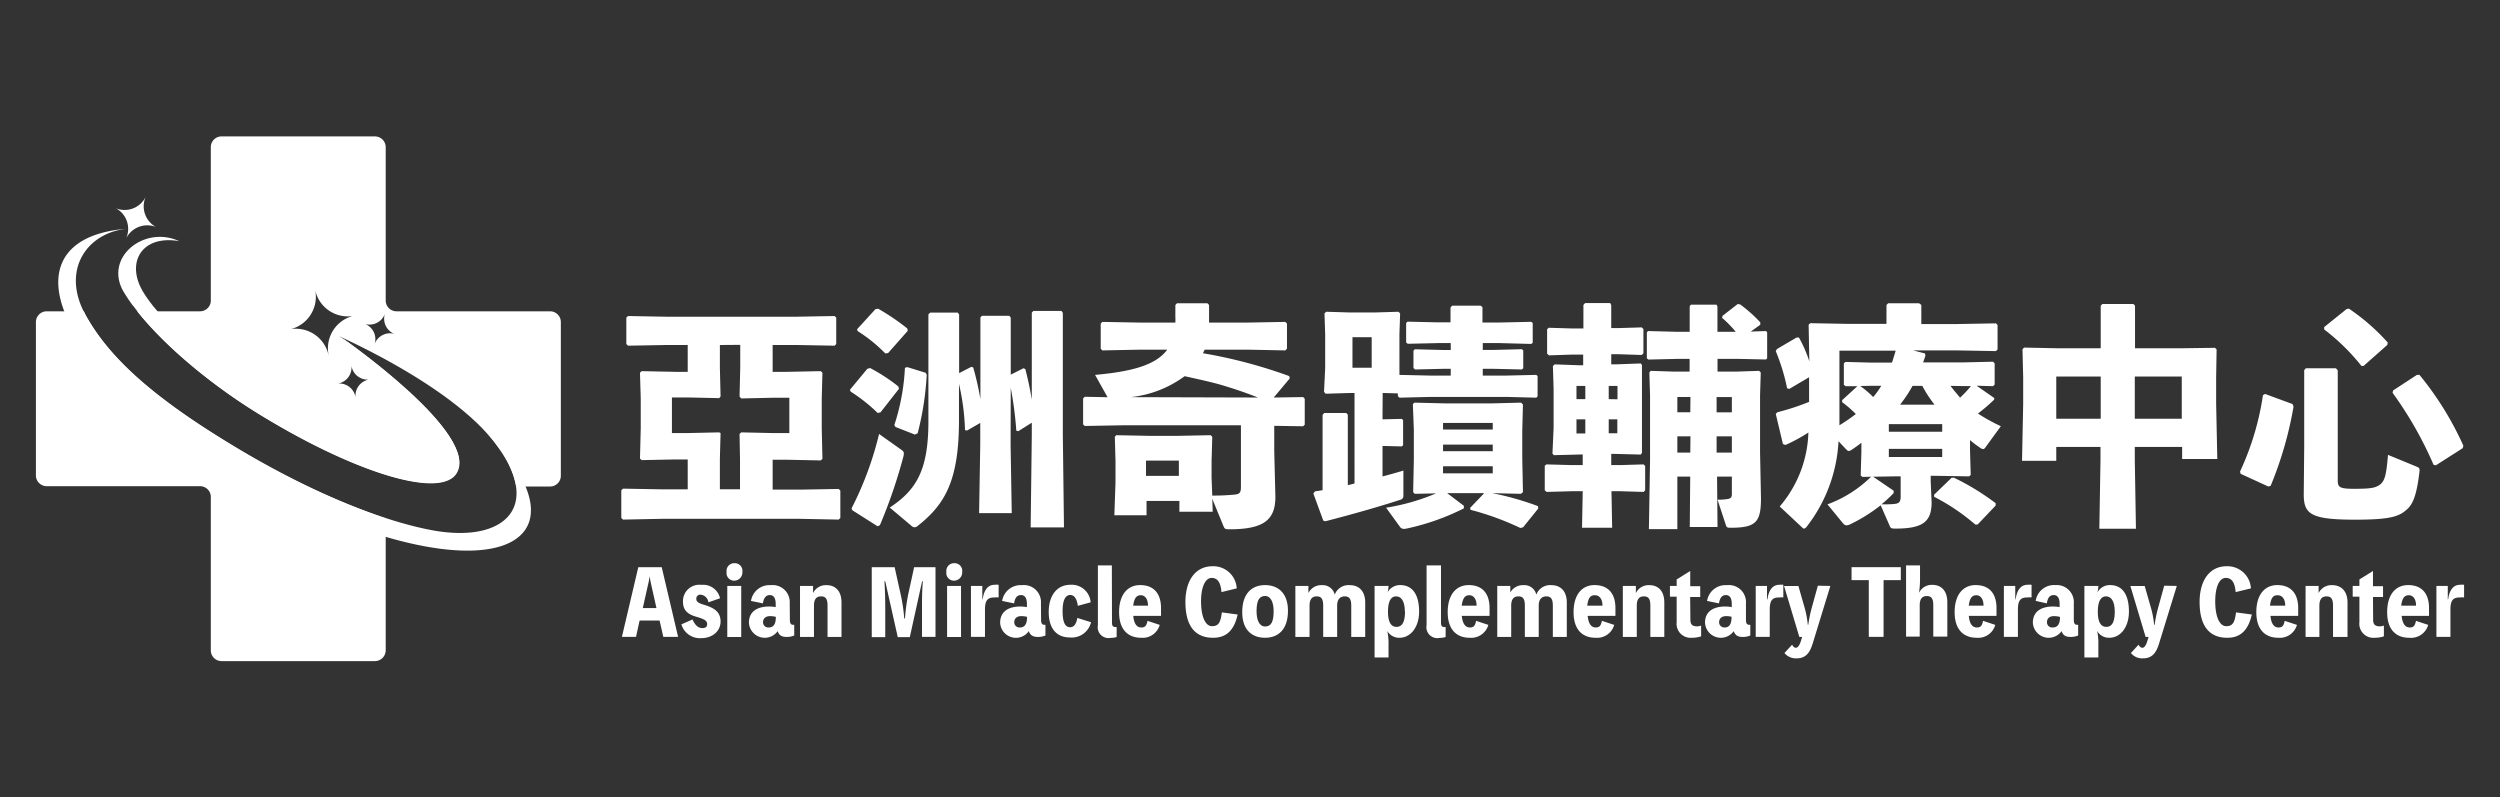 <svg id="Layer_1" data-name="Layer 1" xmlns="http://www.w3.org/2000/svg" xmlns:xlink="http://www.w3.org/1999/xlink" viewBox="0 0 327.9 104.6"><rect x="0" y="0" width="327.9" height="104.6" fill="#333333" stroke="none"/><defs><style>.cls-1{fill:url(#linear-gradient);}.cls-2{fill:url(#linear-gradient-2);}.cls-3{fill:url(#linear-gradient-3);}.cls-4{fill:url(#linear-gradient-4);}.cls-5{fill:url(#linear-gradient-5);}.cls-6{fill:url(#linear-gradient-6);}.cls-14,.cls-7{fill:#fff;}.cls-7{fill-rule:evenodd;}.cls-8{mask:url(#mask);}.cls-9{mask:url(#mask-2);}.cls-10{mask:url(#mask-3);}.cls-11{mask:url(#mask-4);}.cls-12{mask:url(#mask-5);}.cls-13{mask:url(#mask-6);}</style><linearGradient id="linear-gradient" x1="40814.98" y1="-22812.33" x2="41370.99" y2="-23207.34" gradientTransform="matrix(0.07, 0, 0, -0.07, -2940.79, -1601.87)" gradientUnits="userSpaceOnUse"><stop offset="0" stop-color="#fff"/><stop offset="1" stop-color="#fff" stop-opacity="0"/></linearGradient><linearGradient id="linear-gradient-2" x1="40540.92" y1="-22573.18" x2="41839.07" y2="-23430" xlink:href="#linear-gradient"/><linearGradient id="linear-gradient-3" x1="41095.89" y1="-22448.96" x2="41581.61" y2="-23017.23" xlink:href="#linear-gradient"/><linearGradient id="linear-gradient-4" x1="40844.99" y1="-22657.88" x2="41922.62" y2="-23250.42" xlink:href="#linear-gradient"/><linearGradient id="linear-gradient-5" x1="40944.58" y1="-22766.48" x2="41934.65" y2="-23200.57" xlink:href="#linear-gradient"/><linearGradient id="linear-gradient-6" x1="40957.97" y1="-22616.7" x2="41781.11" y2="-23173.51" xlink:href="#linear-gradient"/><mask id="mask" x="4.65" y="40.77" width="19.36" height="23.06" maskUnits="userSpaceOnUse"><g id="id0"><rect class="cls-1" x="4.65" y="40.77" width="19.36" height="23.06"/></g></mask><mask id="mask-2" x="7.7" y="40.77" width="42.94" height="32.62" maskUnits="userSpaceOnUse"><g id="id2"><rect class="cls-2" x="7.7" y="40.77" width="42.94" height="32.62"/></g></mask><mask id="mask-3" x="17.93" y="17.83" width="32.72" height="31.1" maskUnits="userSpaceOnUse"><g id="id4"><rect class="cls-3" x="17.93" y="17.83" width="32.72" height="31.1"/></g></mask><mask id="mask-4" x="20.59" y="40.77" width="37.08" height="20.44" maskUnits="userSpaceOnUse"><g id="id6"><rect class="cls-4" x="20.59" y="40.77" width="37.08" height="20.44"/></g></mask><mask id="mask-5" x="7.58" y="29.9" width="62.12" height="42.38" maskUnits="userSpaceOnUse"><g id="id8"><rect class="cls-5" x="7.58" y="29.9" width="62.12" height="42.38"/></g></mask><mask id="mask-6" x="16.78" y="31.21" width="42.38" height="30.95" maskUnits="userSpaceOnUse"><g id="id10"><rect class="cls-6" x="16.78" y="31.21" width="42.38" height="30.95"/></g></mask></defs><g id="Layer_1-2" data-name="Layer_1"><g id="_2327149943952" data-name=" 2327149943952"><path class="cls-7" d="M11,40.83H6.12a1.42,1.42,0,0,0-1.41,1.41V62.36a1.42,1.42,0,0,0,1.41,1.41H26.24a1.41,1.41,0,0,1,1.41,1.41V85.3a1.41,1.41,0,0,0,1.41,1.41H49.18a1.42,1.42,0,0,0,1.41-1.41V68a98.09,98.09,0,0,1-18.4-8.54c-11.62-6.78-17.82-12.33-21-18.21L11,40.83Z"/><g class="cls-8"><path class="cls-7" d="M11,40.83H6.12a1.42,1.42,0,0,0-1.41,1.41V62.36a1.42,1.42,0,0,0,1.41,1.41H22.9c0-.65-.07-1.31-.07-2A26.19,26.19,0,0,1,24,54.18c-6.5-4.56-10.44-8.68-12.79-13L11,40.83Z"/></g><g class="cls-9"><path class="cls-7" d="M11,40.83H7.77a24.41,24.41,0,0,0,3.66,6.78c4.89,6.62,12.42,12.29,19.42,16.47a95.45,95.45,0,0,0,19.74,9.24V69.55c-2-.7-3.93-1.52-5.79-2.37a107,107,0,0,1-13.09-7.25A89.26,89.26,0,0,1,18.6,50a32.33,32.33,0,0,1-7.44-8.84L11,40.83Z"/></g><path class="cls-7" d="M49.18,17.89H29.06a1.41,1.41,0,0,0-1.41,1.41V39.42a1.41,1.41,0,0,1-1.41,1.41H18c3.4,4.3,9.27,9.36,15.8,13.39,12.24,7.56,23.63,11.23,26,8,3.61-5-15-17.94-15.33-18.14.67.37,15.38,6.78,20.94,14.66a12.14,12.14,0,0,1,2.3,5.07h4.44a1.41,1.41,0,0,0,1.41-1.41V42.24a1.41,1.41,0,0,0-1.41-1.41H52a1.41,1.41,0,0,1-1.41-1.41V19.3a1.42,1.42,0,0,0-1.41-1.41Zm-.06,27.28A2.14,2.14,0,0,0,47.9,42.5a2.15,2.15,0,0,0,2.6-1.39,2.14,2.14,0,0,0,1.22,2.68A2.15,2.15,0,0,0,49.12,45.17Zm-2.48,7a2.16,2.16,0,0,0-2.28-1.87,2.14,2.14,0,0,0,1.73-2.38,2.15,2.15,0,0,0,2.28,1.87,2.14,2.14,0,0,0-1.73,2.38ZM43.1,46.61a4.4,4.4,0,0,0-4.93-3.45A4.38,4.38,0,0,0,41.33,38a4.37,4.37,0,0,0,4.92,3.45,4.39,4.39,0,0,0-3.15,5.12Z"/><g class="cls-10"><path class="cls-7" d="M49.18,17.89H29.06a1.41,1.41,0,0,0-1.41,1.41V39.42a1.41,1.41,0,0,1-1.41,1.41H18a53.13,53.13,0,0,0,8.23,8,26.32,26.32,0,0,1,23-13.43c.47,0,.94,0,1.41,0V19.3a1.42,1.42,0,0,0-1.41-1.41Z"/></g><g class="cls-11"><path class="cls-7" d="M22.82,40.83H20.65C29.3,51,52.91,63.67,57,60.7,59.5,58.88,54.18,51.86,44.43,44c1.51,1.3,14.42,13.41,10.16,14.84-3.68,1.23-19.2-7.82-21.28-9.25a62.22,62.22,0,0,1-10.49-8.8Z"/></g><path class="cls-7" d="M63.27,56.19c10.43,10.27,7.48,17.15-4.71,15.88-6.43-.67-15.45-3.62-26.43-9.55C23,57.61,16.28,52.12,12.2,47.06,5.12,38.28,6.05,30.81,16.69,30,11.45,30.5,8,35.34,11.16,41.2a25.93,25.93,0,0,0,2.41,3.63C17.18,49.44,23,54,32.19,59.41c9.49,5.54,18.25,9,24.62,10.16a21.14,21.14,0,0,0,2.62.31c7.4.4,11.05-4,5.94-11.18a20.1,20.1,0,0,0-2.1-2.51ZM16.52,31.32a3.09,3.09,0,0,1,3.93-1.55,3.09,3.09,0,0,1-1.32-4,3.07,3.07,0,0,1-3.92,1.55,3.07,3.07,0,0,1,1.31,4Z"/><g class="cls-12"><path class="cls-7" d="M63.27,56.19c10.43,10.27,7.48,17.15-4.71,15.88-6.43-.67-15.45-3.62-26.43-9.55C23,57.61,16.28,52.12,12.2,47.06,5.12,38.28,6.05,30.81,16.69,30a9,9,0,0,0-1.19.2c-3.73.77-5.9,2.57-6.46,5.09-2,9.05,15.14,20.88,21.85,24.9A90.17,90.17,0,0,0,50.13,69c5.85,1.78,20.5,4.5,18-5.89-.48-2-2.2-4.14-4.44-6.52l-.4-.42Z"/></g><path class="cls-7" d="M17.41,40.07c-.45-.61-.85-1.21-1.19-1.78-2.66-4.52,2.71-8.79,7.29-6.66-4.84-.85-7,2.69-4.83,6.5C24.81,48.51,52.53,63.94,57,60.7,59.5,58.88,54.18,51.86,44.43,44c.3.2,18.94,13.1,15.33,18.15-2.34,3.26-13.73-.41-26-8-6.91-4.27-13.1-9.7-16.38-14.15Z"/><g class="cls-13"><path class="cls-7" d="M57,60.7C59.5,58.88,54.18,51.87,44.43,44l.73.51Q58.45,55,59.07,59.51c.59,4.28-7.35,2.13-9.3,1.43A91.71,91.71,0,0,1,28.65,49.57c-2.78-2-8.07-6.3-10.51-10.29a7.76,7.76,0,0,1-1.28-3.47c-.19-3,2.25-5.49,6.65-4.18-4.84-.85-7,2.69-4.83,6.5a3.13,3.13,0,0,0,.21.34C25.42,48.84,52.58,63.91,57,60.7Z"/></g></g></g><path class="cls-14" d="M101.34,48.77h1.91l4.4-.09.22.21-.09,3.4v3.89l.09,4-.22.21-4.4-.09h-1.91v3.92H105l5-.09.22.22v3.58l-.22.22-5-.1H86.71l-5,.1-.22-.22V64.31l.22-.22,5,.09H90.2V60.26H88.56l-4.4.09-.22-.21.1-4V52.29l-.1-3.4.22-.21,4.4.09H90.2V45.25H87.37l-5,.09-.22-.22V41.66l.22-.21,5,.09h17.1l5-.09.21.21v3.46l-.21.22-5-.09h-3.13Zm-6.92-3.52v3L94.51,52l-.18.22-4.13-.09H88.13V56.8h2.1l4.1-.09.18.09-.09,3.37v4h2.64v-4L97,56.92l.21-.21,4.1.09h2.22V52.17h-2.22l-4.1.09L97,52l.09-3.77v-3Z"/><path class="cls-14" d="M115.49,54.08l-.37.09a22,22,0,0,0-3.55-2.81l-.09-.24,2.28-2.75.36-.1a23.53,23.53,0,0,1,3.7,2.41l.09.31Zm-3.8,12.6a43.88,43.88,0,0,0,3.61-9.76l3,2.13c.3.22.27.44.21.75a67.47,67.47,0,0,1-3.1,9.08l-.3.15-3.31-2.1Zm4.8-20.38-.37.06a20,20,0,0,0-3.64-2.94l-.06-.24,2.4-2.63.36-.06A29.79,29.79,0,0,1,119,43.08l.06.31Zm16.06,12,.15,9h-4.28l.15-9V55.47l-1.73,1-.27-.06a30.48,30.48,0,0,0-.79-6.06v4.76c0,8-1.88,11.06-5.38,13.84a.74.74,0,0,1-.45.21.71.71,0,0,1-.46-.24l-2.79-2.35c3.64-2.38,5.07-5.13,5.07-11.34v-14L122,41h3.62l.18.25v7.69l1.61-.83.24.09a39.32,39.32,0,0,1,.94,4.14V41.63l.21-.21h3.59l.18.24v7.48l1.67-.84.24.1c.33,1.26.64,2.72.85,4V41l.21-.22h3.68l.18.25V57l.15,12.17h-4.37l.15-12.1V55.44l-1.76,1.11-.27-.06a48.07,48.07,0,0,0-.73-5.62ZM119,48.15l2.4.74.15.25a38.85,38.85,0,0,1-1.19,7.69L120,57l-2.55-1-.15-.25a28.31,28.31,0,0,0,1.39-7.51Z"/><path class="cls-14" d="M157.78,46.33a64.61,64.61,0,0,1,11.32,3l.06.31-2.1,2.5,3.86-.06.21.22v3.4l-.21.21-3.79-.06v3.31l.15,6c0,3-1.49,4.26-6,4.26-.61,0-.64-.06-.79-.37L159,65.42l.06,1.7h-4.37V65.7h-4.31v1.88h-4.22l.15-4.32V60.48l-.09-3.19.18-.21,4.55.09h3.31l4.53-.09.21.21-.09,3.19v2.16L159,65a28.25,28.25,0,0,0,2.94-.13c.64-.06.82-.25.82-1V55.78H147.27l-5,.09-.21-.21v-3.4l.21-.22,3,.06-1.64-2.93c5.22-.46,8.07-1.42,9.47-3.31h-3.52l-5,.1-.21-.22v-3.3l.21-.22,5,.09h4.58a4.86,4.86,0,0,0,0-.68V40l.21-.22h4l.21.22v2.31h5l5-.09.22.22v3.3l-.22.22-5-.1H158ZM165,52.14a55.82,55.82,0,0,0-5.34-1.8c-1.4-.37-2.86-.68-4.28-1a14.5,14.5,0,0,1-7.08,2.75Zm-10.38,8.27h-4.31v2h4.31Z"/><path class="cls-14" d="M181.33,55l2.52-.06.18.15v3.31l-.18.15-2.52-.06v4c.91-.24,1.82-.49,2.74-.77V65c0,.38-.19.5-.52.59-2.79.9-6,1.82-9.72,2.78l-.27-.09-1.3-3.55.21-.28c.33-.06.67-.09,1-.16V54.42l.21-.25h2.89l.21.22v9.24c.3-.07.58-.13.88-.22V51.55h-.79l-3,.09-.21-.25.15-3.09V43.86l-.09-2.75.22-.22,3,.09h3.49l3-.09.21.22-.09,2.75V48.4l0,.77,4,.09h2.73v-.89h-.85l-3.83.09-.21-.19V46l.18-.19,3.86.1h.85V45h-1.64l-4,.09-.21-.18V42.37l.18-.18,4,.09h1.64V40.34l.21-.25h3.74l.24.21v2h2.24l4.16-.09.19.15v2.6l-.19.15L196.72,45h-2.24v.9h1.27l3.86-.1.18.16V48.3l-.18.16-3.86-.09h-1.27v.89h3.16l3.85-.09.18.15V52l-.18.16-3.85-.1H187.56l-4,.1-.21-.19v-.37l0,0-2-.06Zm-1.42-6.77v-4h-2.52v4ZM192,66.34v.34a31,31,0,0,1-7.44,2.63,2.35,2.35,0,0,1-.42.06.63.63,0,0,1-.55-.31l-1.79-2.47a27.89,27.89,0,0,0,6.56-1.88l-2.8.06-.21-.22.09-4.32V56.37L185.31,53l.21-.19,4.1.1h6l3.89-.1.24.25-.09,3.46v3.55l.09,4.48-.27.22-3.77-.09a38.42,38.42,0,0,1,6,1.7l.06.3-2,2.48-.36.09a36.43,36.43,0,0,0-6.53-2.38l-.06-.25,1.85-1.94h-4.86Zm3.79-10.87h-6.52v.87h6.52Zm-6.52,2.84v.87h6.52v-.87Zm0,3.77h6.52v-.92h-6.52Z"/><path class="cls-14" d="M207.65,46.51H206.1l-2.94.1-.24-.22V43.18l.21-.19,3,.09h1.55V40l.22-.25h3.3l.13.28v3h1l3-.09.22.22v3.18l-.22.22-3-.1h-1v1.33h.57l3.31-.12.15.21,0,3v5.19l0,3.31-.15.24-3.52-.09h-.36V61h1.24l3-.09.21.21v3.19l-.21.21-3-.09h-1.21l.09,4.79h-3.95l.09-4.79H206.1l-3.24.09-.25-.21V61.09l.22-.18,3.27.09h1.49V59.61h-.24l-3.55.09-.18-.21.15-3.34V51l-.09-3,.24-.21,3.25.12h.48Zm.28,4.11h-1.16v1.73h1.16ZM206.77,55v1.85h1.16V55Zm5.38-2.63V50.62H211v1.73ZM211,56.83h1.13V55H211Zm14.27,12.29h-3.64l.06-6.61H220V69.4h-3.73l.15-9V51.86l-.09-3,.18-.22,3,.1h2.1V47.07H220l-3.8.09L216,47V43.61l.15-.19,3.83.1h1.64V40.18l.15-.22h3.37l.12.25v3.31h2.4a14.35,14.35,0,0,0-1.79-1.83l.06-.27,2-1.55.31.06a18.45,18.45,0,0,1,2.64,2.35v.31l-1.25.9,2-.07.15.16V47l-.15.15L228,47.07h-2.73v1.67h2.46l3-.1.21.22-.09,3v7.53l.12,5.94c0,3.15-.64,3.89-4,3.89-.45,0-.51-.06-.61-.37l-1.09-3.31a8,8,0,0,0,1.34-.09c.36-.06.54-.19.54-.65V62.51h-1.94Zm-3.55-17.05H220v2h1.7Zm0,5.16H220v2.13h1.7Zm5.43-3.15v-2h-2v2Zm0,5.28V57.23h-2v2.13Z"/><path class="cls-14" d="M248.45,62.48l-4.19.07-.21-.19.09-3.09v-1.2c-.42.34-.85.64-1.27.92a.79.79,0,0,1-.37.16c-.15,0-.24-.1-.42-.28l-.94-1a19.93,19.93,0,0,1-4.22,11.27c-.12.13-.21.19-.31.19a.26.26,0,0,1-.18-.09l-3-2.81a15.62,15.62,0,0,0,3.76-9.7,22,22,0,0,1-3,1.63l-.34-.12-.94-3.95.21-.22a31.78,31.78,0,0,0,4.16-1.36V49.48L234.7,51l-.3-.06a26,26,0,0,0-1.49-4.88l.15-.28,2.58-1.51.31,0a17.47,17.47,0,0,1,1.36,3.12v-.06l-.09-4.73.21-.21,5,.09h5V40l.22-.22h4.06L252,40v2.5h4.79l5-.09.21.21v3.21l-.21.22-5-.09h-5.86l1.55.4.06.28c-.09.31-.21.62-.3.89h5.37l3.8-.09.21.22v2.78l-.21.21-2.16-.06,2.31,1.61,0,.21a23.79,23.79,0,0,1-2.13,1.83,23.38,23.38,0,0,0,3,1.66l-2,2.75c-.13.19-.22.25-.34.25a.83.83,0,0,1-.39-.18c-.46-.31-.88-.62-1.31-1v1.48l.09,3.09-.21.19-4.19-.07h-.85v.71l.12,2.75c0,2.57-1.15,3.46-4.73,3.46-.58,0-.64-.06-.76-.34l-1.19-2.72a21.42,21.42,0,0,1-4.09,2.54,1.13,1.13,0,0,1-.4.09c-.18,0-.3-.09-.49-.31l-2-2.44a16,16,0,0,0,5.71-3.61h.3l2.67,1.82v.31a15.54,15.54,0,0,1-1.6,1.48c.75,0,1.24,0,1.76-.06s.76-.25.76-.93V62.48Zm-6.61-12V47.66l.21-.19,3.4.09h2.7c.18-.52.33-1.05.49-1.57h-7.38v8.62c0,.4,0,.8,0,1.17a23.47,23.47,0,0,0,2.15-1.48,15.59,15.59,0,0,0-1.79-1.55v-.27l2-1.83-1.55,0Zm2.15.15a12.5,12.5,0,0,1,1.7,1.45,11.33,11.33,0,0,0,1.06-1.48h-1.3Zm10.75,6v-1h-7v1Zm-7,3.31h7V58.87h-7Zm6-6.86a15.4,15.4,0,0,1-1.61-2.47h-1.28a17.94,17.94,0,0,1-1.64,2.47Zm5.64,15.72h-.3a27.11,27.11,0,0,0-5.4-3.64v-.28l2.3-2.22h.31A32,32,0,0,1,261.75,66v.31Zm-3.55-18.19c.4.56.82,1,1.25,1.55a13.53,13.53,0,0,0,1.42-1.52l-.88,0Z"/><path class="cls-14" d="M269.7,58.62v1.82h-4.49l.15-7.41V49.51l-.09-3.71.21-.21,4.53.09h5.52V40.09l.22-.22h4.06l.22.22v5.59H286l4.52-.06.21.21-.06,3.68v3.43l.15,7.26h-4.61V58.62H280v1.73l.15,9h-4.8l.15-9V58.62Zm5.83-9.23H269.7v5.53h5.83Zm10.63,5.53V49.39H280v5.53Z"/><path class="cls-14" d="M300.7,53l.12.34a48.81,48.81,0,0,1-3,10.38l-.31.09-3.64-1.67-.06-.31a36.13,36.13,0,0,0,3-10l.28-.16Zm5.92,10c0,.89.21,1.11,2.13,1.11,2.09,0,2.85-.09,3.46-.59s.79-1.36,1-3.86L317,61.22c.34.15.37.24.34.61-.34,2.94-.82,4.3-1.67,5-1,.93-2.22,1.33-6.77,1.33-5.86,0-6.74-.74-6.74-3.34l.06-6.21V48.55l.21-.25h3.95l.24.28Zm1.15-22.46.31-.06a27.36,27.36,0,0,1,5.1,4.45l-.06.31L310,48l-.27,0a27.5,27.5,0,0,0-4.89-4.79v-.31ZM317,49.17l.34,0a41.34,41.34,0,0,1,5.76,9.3l-.09.31-3.52,2.25-.3-.06a49.26,49.26,0,0,0-5.38-9.45l.07-.31Z"/><path class="cls-14" d="M88.94,83.53H87l-.49-2.14H83.89l-.47,2.14H81.57l2.15-9.14h3.07Zm-3.49-6.68c-.1-.41-.18-.83-.24-1.25h0c-.06.42-.15.84-.25,1.25l-.65,2.9H86.1Z"/><path class="cls-14" d="M90.83,81.25c.35.79.78,1.13,1.28,1.13s.64-.22.64-.52c0-.5-.45-.68-1.53-1s-1.64-.89-1.64-1.93A2.15,2.15,0,0,1,92,76.71a2.27,2.27,0,0,1,2.44,1.76L92.91,79a1.12,1.12,0,0,0-1-1,.51.51,0,0,0-.58.55c0,.35.24.55,1,.77,1.44.43,2.18,1,2.18,2.2s-1,2.18-2.54,2.18a2.53,2.53,0,0,1-2.6-1.81Z"/><path class="cls-14" d="M97.37,75a1.08,1.08,0,0,1-1.07,1.16,1,1,0,0,1-1-1.16,1,1,0,0,1,1-1.13A1,1,0,0,1,97.37,75Zm-.15,8.55H95.39V76.85h1.83Z"/><path class="cls-14" d="M103.6,81.33c0,.42.14.62.42.62h.15v1.4a2.35,2.35,0,0,1-1,.19c-.7,0-1-.26-1.17-.76a2.08,2.08,0,0,1-3.77-1.11c0-1.39,1-2.12,2.65-2.12a4.58,4.58,0,0,1,.86.08v-.4c0-.81-.28-1.18-.77-1.18s-.79.34-.91,1.09l-1.56-.32a2.45,2.45,0,0,1,2.6-2.07,2.24,2.24,0,0,1,2.48,2.39Zm-1.84-.42a2.86,2.86,0,0,0-.76-.1c-.56,0-.92.3-.92.8a.68.68,0,0,0,.74.69C101.45,82.3,101.76,81.88,101.76,80.91Z"/><path class="cls-14" d="M106.66,77.75a1.86,1.86,0,0,1,1.77-1c1.09,0,1.94.71,1.94,2.27v4.52h-1.83v-4.1c0-.9-.25-1.22-.85-1.22s-.93.35-.93,1.22v4.1h-1.83V76.85h1.71v.9Z"/><path class="cls-14" d="M122.7,74.39v9.14h-1.77V80c0-1.26,0-2.5.11-3.75h-.1l-1.61,7.32h-1.58l-1.64-7.32H116c.09,1.24.11,2.47.11,3.75v3.57h-1.77V74.39h3l.8,3.61a22,22,0,0,1,.46,3.12h.1a23.88,23.88,0,0,1,.41-3.11l.79-3.62Z"/><path class="cls-14" d="M126.2,75a1.08,1.08,0,0,1-1.07,1.16,1,1,0,0,1-1-1.16,1,1,0,0,1,1-1.13A1,1,0,0,1,126.2,75Zm-.15,8.55h-1.83V76.85h1.83Z"/><path class="cls-14" d="M128.89,78.61c.17-1.27.71-1.91,1.57-1.91a2.24,2.24,0,0,1,.52,0v1.66a3,3,0,0,0-.52,0c-.79,0-1.27.23-1.27,1.56v3.61h-1.84V76.85h1.49v1.76Z"/><path class="cls-14" d="M136.55,81.33c0,.42.14.62.42.62h.15v1.4a2.41,2.41,0,0,1-1,.19c-.7,0-1-.26-1.18-.76a2.07,2.07,0,0,1-3.76-1.11c0-1.39,1-2.12,2.64-2.12a4.76,4.76,0,0,1,.87.08v-.4c0-.81-.28-1.18-.78-1.18s-.79.34-.9,1.09l-1.57-.32a2.46,2.46,0,0,1,2.6-2.07,2.24,2.24,0,0,1,2.49,2.39Zm-1.84-.42a3,3,0,0,0-.77-.1c-.56,0-.91.3-.91.8a.68.68,0,0,0,.74.69C134.39,82.3,134.71,81.88,134.71,80.91Z"/><path class="cls-14" d="M143.1,81.61a2.6,2.6,0,0,1-2.76,2c-1.79,0-2.79-1.2-2.79-3.35s1.08-3.56,2.84-3.56A2.49,2.49,0,0,1,143.05,79l-1.68.46c-.14-1-.5-1.42-1-1.42s-1,.45-1,2.1.41,2.13,1,2.13c.39,0,.78-.28.93-1.22Z"/><path class="cls-14" d="M145.85,81.69c0,.36.11.55.43.55a.62.62,0,0,0,.18,0v1.31a2.78,2.78,0,0,1-.82.12A1.42,1.42,0,0,1,144,82V74.16h1.83Z"/><path class="cls-14" d="M152.28,80.78h-3.64c.1,1.11.51,1.52,1.06,1.52s.68-.3.81-.87l1.6.53a2.32,2.32,0,0,1-2.43,1.69c-1.85,0-2.9-1.2-2.9-3.35,0-2.39,1.18-3.56,2.75-3.56,2,0,2.75,1.35,2.75,3Zm-1.71-1.34c0-.91-.42-1.37-.94-1.37s-.86.31-1,1.37Z"/><path class="cls-14" d="M162.33,80.6c-.46,2.08-1.49,3.05-3.22,3.05-2.39,0-3.63-1.58-3.63-4.69,0-2.89,1.36-4.69,3.54-4.69a3.07,3.07,0,0,1,3.19,2.9l-2,.49c-.11-1.29-.52-1.86-1.3-1.86s-1.38,1.1-1.38,3.08.56,3.25,1.44,3.25,1.12-.52,1.29-1.81Z"/><path class="cls-14" d="M168.93,80.1c0,2.49-1.3,3.55-3,3.55s-3-1-3-3.36c0-2.5,1.31-3.55,3-3.55S168.93,77.78,168.93,80.1Zm-1.88.07c0-1.09-.33-2-1.12-2s-1.12.62-1.12,2c0,1.08.32,2,1.12,2S167.05,81.55,167.05,80.17Z"/><path class="cls-14" d="M171.63,77.75a1.87,1.87,0,0,1,1.77-1A1.6,1.6,0,0,1,175.06,78a1.94,1.94,0,0,1,2-1.25c1.11,0,2,.71,2,2.27v4.52h-1.83v-4.1c0-.9-.27-1.22-.85-1.22s-1,.35-1,1.22v4.1h-1.83v-4.1c0-.9-.26-1.22-.85-1.22s-.94.35-.94,1.22v4.1H169.9V76.85h1.71v.9Z"/><path class="cls-14" d="M182,77.68a1.86,1.86,0,0,1,1.65-.94c1.6,0,2.48,1.23,2.48,3.48,0,2-1.08,3.43-2.59,3.43a1.77,1.77,0,0,1-1.58-.89h0a7.83,7.83,0,0,1,.16,1.77v1.7h-1.83V76.85h1.83v0a3.66,3.66,0,0,1-.11.79Zm2.26,2.54c0-1.32-.45-2-1.15-2s-1.06.71-1.06,2,.35,2,1.12,2S184.28,81.52,184.28,80.22Z"/><path class="cls-14" d="M189,81.69c0,.36.1.55.43.55a.65.65,0,0,0,.18,0v1.31a2.84,2.84,0,0,1-.82.12A1.43,1.43,0,0,1,187.11,82V74.16H189Z"/><path class="cls-14" d="M195.37,80.78h-3.64c.11,1.11.52,1.52,1.07,1.52s.68-.3.81-.87l1.6.53a2.33,2.33,0,0,1-2.43,1.69c-1.85,0-2.9-1.2-2.9-3.35,0-2.39,1.18-3.56,2.75-3.56,2,0,2.74,1.35,2.74,3Zm-1.7-1.34c0-.91-.42-1.37-.95-1.37s-.86.31-1,1.37Z"/><path class="cls-14" d="M198.07,77.75a1.88,1.88,0,0,1,1.77-1A1.59,1.59,0,0,1,201.5,78a1.94,1.94,0,0,1,2-1.25c1.11,0,2,.71,2,2.27v4.52h-1.83v-4.1c0-.9-.27-1.22-.85-1.22s-1,.35-1,1.22v4.1H200v-4.1c0-.9-.26-1.22-.85-1.22s-.94.35-.94,1.22v4.1h-1.83V76.85h1.71v.9Z"/><path class="cls-14" d="M211.88,80.78h-3.64c.11,1.11.52,1.52,1.06,1.52s.68-.3.81-.87l1.61.53a2.33,2.33,0,0,1-2.44,1.69c-1.85,0-2.89-1.2-2.89-3.35,0-2.39,1.17-3.56,2.74-3.56,2,0,2.75,1.35,2.75,3Zm-1.7-1.34c0-.91-.42-1.37-1-1.37s-.86.31-1,1.37Z"/><path class="cls-14" d="M214.58,77.75a1.86,1.86,0,0,1,1.77-1c1.09,0,1.94.71,1.94,2.27v4.52h-1.83v-4.1c0-.9-.25-1.22-.85-1.22s-.93.35-.93,1.22v4.1h-1.83V76.85h1.71v.9Z"/><path class="cls-14" d="M221.71,81.28c0,.65.28.87.89.87a1.5,1.5,0,0,0,.52-.1v1.41a3.84,3.84,0,0,1-1.21.19,1.84,1.84,0,0,1-2-2.05V78.26h-.88V76.85h.88V76l1.78-1.11v2H223v1.41h-1.32Z"/><path class="cls-14" d="M229,81.33c0,.42.14.62.42.62h.15v1.4a2.35,2.35,0,0,1-1,.19c-.7,0-1-.26-1.17-.76a2.08,2.08,0,0,1-3.77-1.11c0-1.39,1-2.12,2.65-2.12a4.58,4.58,0,0,1,.86.08v-.4c0-.81-.28-1.18-.77-1.18s-.79.34-.91,1.09l-1.56-.32a2.45,2.45,0,0,1,2.6-2.07A2.24,2.24,0,0,1,229,79.13Zm-1.84-.42a2.86,2.86,0,0,0-.76-.1c-.56,0-.92.3-.92.8a.68.68,0,0,0,.74.69C226.8,82.3,227.11,81.88,227.11,80.91Z"/><path class="cls-14" d="M231.82,78.61c.17-1.27.71-1.91,1.57-1.91a2.21,2.21,0,0,1,.51,0v1.66a2.94,2.94,0,0,0-.51,0c-.8,0-1.27.23-1.27,1.56v3.61h-1.84V76.85h1.48v1.76Z"/><path class="cls-14" d="M240.07,76.85l-2.3,7.5c-.37,1.21-.88,2-2.12,2a1.93,1.93,0,0,1-1.6-.7l1-1.09c.17.29.31.4.51.4s.44-.26.62-.81l.19-.61H236l-2-6.68h1.88l.84,2.94a12.3,12.3,0,0,1,.39,2.15h.06a18.49,18.49,0,0,1,.43-2.13l.83-3Z"/><path class="cls-14" d="M249.31,76.09h-2.26v7.44h-1.94V76.09h-2.26v-1.7h6.46Z"/><path class="cls-14" d="M251.72,77.71a1.86,1.86,0,0,1,1.74-1c1.09,0,1.95.71,1.95,2.27v4.52h-1.84v-4.1c0-.9-.25-1.22-.85-1.22s-.93.35-.93,1.22v4.1H250V74.16h1.83v1.66a11.5,11.5,0,0,1-.13,1.89Z"/><path class="cls-14" d="M261.86,80.78h-3.63c.1,1.11.51,1.52,1.06,1.52s.68-.3.81-.87l1.6.53a2.32,2.32,0,0,1-2.43,1.69c-1.85,0-2.9-1.2-2.9-3.35,0-2.39,1.18-3.56,2.75-3.56,2,0,2.74,1.35,2.74,3Zm-1.7-1.34c0-.91-.42-1.37-.94-1.37s-.87.31-1,1.37Z"/><path class="cls-14" d="M264.37,78.61c.18-1.27.71-1.91,1.57-1.91a2.24,2.24,0,0,1,.52,0v1.66a3,3,0,0,0-.52,0c-.79,0-1.27.23-1.27,1.56v3.61h-1.84V76.85h1.49v1.76Z"/><path class="cls-14" d="M272,81.33c0,.42.14.62.42.62h.15v1.4a2.41,2.41,0,0,1-1,.19c-.7,0-1-.26-1.17-.76a2.08,2.08,0,0,1-3.77-1.11c0-1.39,1-2.12,2.65-2.12a4.66,4.66,0,0,1,.86.08v-.4c0-.81-.28-1.18-.78-1.18s-.78.34-.9,1.09L267,78.81a2.44,2.44,0,0,1,2.59-2.07A2.24,2.24,0,0,1,272,79.13Zm-1.84-.42a3,3,0,0,0-.77-.1c-.56,0-.91.3-.91.8a.68.68,0,0,0,.74.69C269.87,82.3,270.19,81.88,270.19,80.91Z"/><path class="cls-14" d="M275.11,77.68a1.84,1.84,0,0,1,1.64-.94c1.61,0,2.48,1.23,2.48,3.48,0,2-1.08,3.43-2.58,3.43a1.79,1.79,0,0,1-1.59-.89h0a7.28,7.28,0,0,1,.16,1.77v1.7h-1.83V76.85h1.83v0a3.13,3.13,0,0,1-.11.79Zm2.26,2.54c0-1.32-.45-2-1.15-2s-1.07.71-1.07,2,.35,2,1.12,2S277.37,81.52,277.37,80.22Z"/><path class="cls-14" d="M285.51,76.85l-2.31,7.5c-.36,1.21-.88,2-2.12,2a1.89,1.89,0,0,1-1.59-.7l1-1.09c.17.29.31.4.52.4s.44-.26.61-.81l.19-.61h-.39l-2-6.68h1.88l.84,2.94a11.43,11.43,0,0,1,.39,2.15h.07a18.49,18.49,0,0,1,.43-2.13l.83-3Z"/><path class="cls-14" d="M295.35,80.6c-.47,2.08-1.5,3.05-3.22,3.05-2.39,0-3.63-1.58-3.63-4.69,0-2.89,1.36-4.69,3.53-4.69a3.08,3.08,0,0,1,3.2,2.9l-2,.49c-.11-1.29-.52-1.86-1.31-1.86s-1.37,1.1-1.37,3.08.56,3.25,1.44,3.25,1.12-.52,1.29-1.81Z"/><path class="cls-14" d="M301.43,80.78h-3.64c.11,1.11.52,1.52,1.07,1.52s.68-.3.8-.87l1.61.53a2.33,2.33,0,0,1-2.43,1.69c-1.86,0-2.9-1.2-2.9-3.35,0-2.39,1.17-3.56,2.74-3.56,2,0,2.75,1.35,2.75,3Zm-1.7-1.34c0-.91-.42-1.37-1-1.37s-.86.31-1,1.37Z"/><path class="cls-14" d="M304.13,77.75a1.87,1.87,0,0,1,1.77-1c1.1,0,2,.71,2,2.27v4.52H306v-4.1c0-.9-.26-1.22-.85-1.22s-.94.35-.94,1.22v4.1H302.4V76.85h1.71v.9Z"/><path class="cls-14" d="M311.26,81.28c0,.65.28.87.89.87a1.45,1.45,0,0,0,.52-.1v1.41a3.79,3.79,0,0,1-1.21.19,1.84,1.84,0,0,1-2-2.05V78.26h-.88V76.85h.88V76l1.78-1.11v2h1.32v1.41h-1.32Z"/><path class="cls-14" d="M318.59,80.78H315c.11,1.11.52,1.52,1.07,1.52s.68-.3.81-.87l1.6.53A2.33,2.33,0,0,1,316,83.65c-1.86,0-2.9-1.2-2.9-3.35,0-2.39,1.17-3.56,2.75-3.56,2,0,2.74,1.35,2.74,3Zm-1.7-1.34c0-.91-.42-1.37-.95-1.37s-.86.31-1,1.37Z"/><path class="cls-14" d="M321.1,78.61c.17-1.27.71-1.91,1.57-1.91a2.29,2.29,0,0,1,.52,0v1.66a3.05,3.05,0,0,0-.52,0c-.8,0-1.27.23-1.27,1.56v3.61h-1.84V76.85h1.49v1.76Z"/></svg>